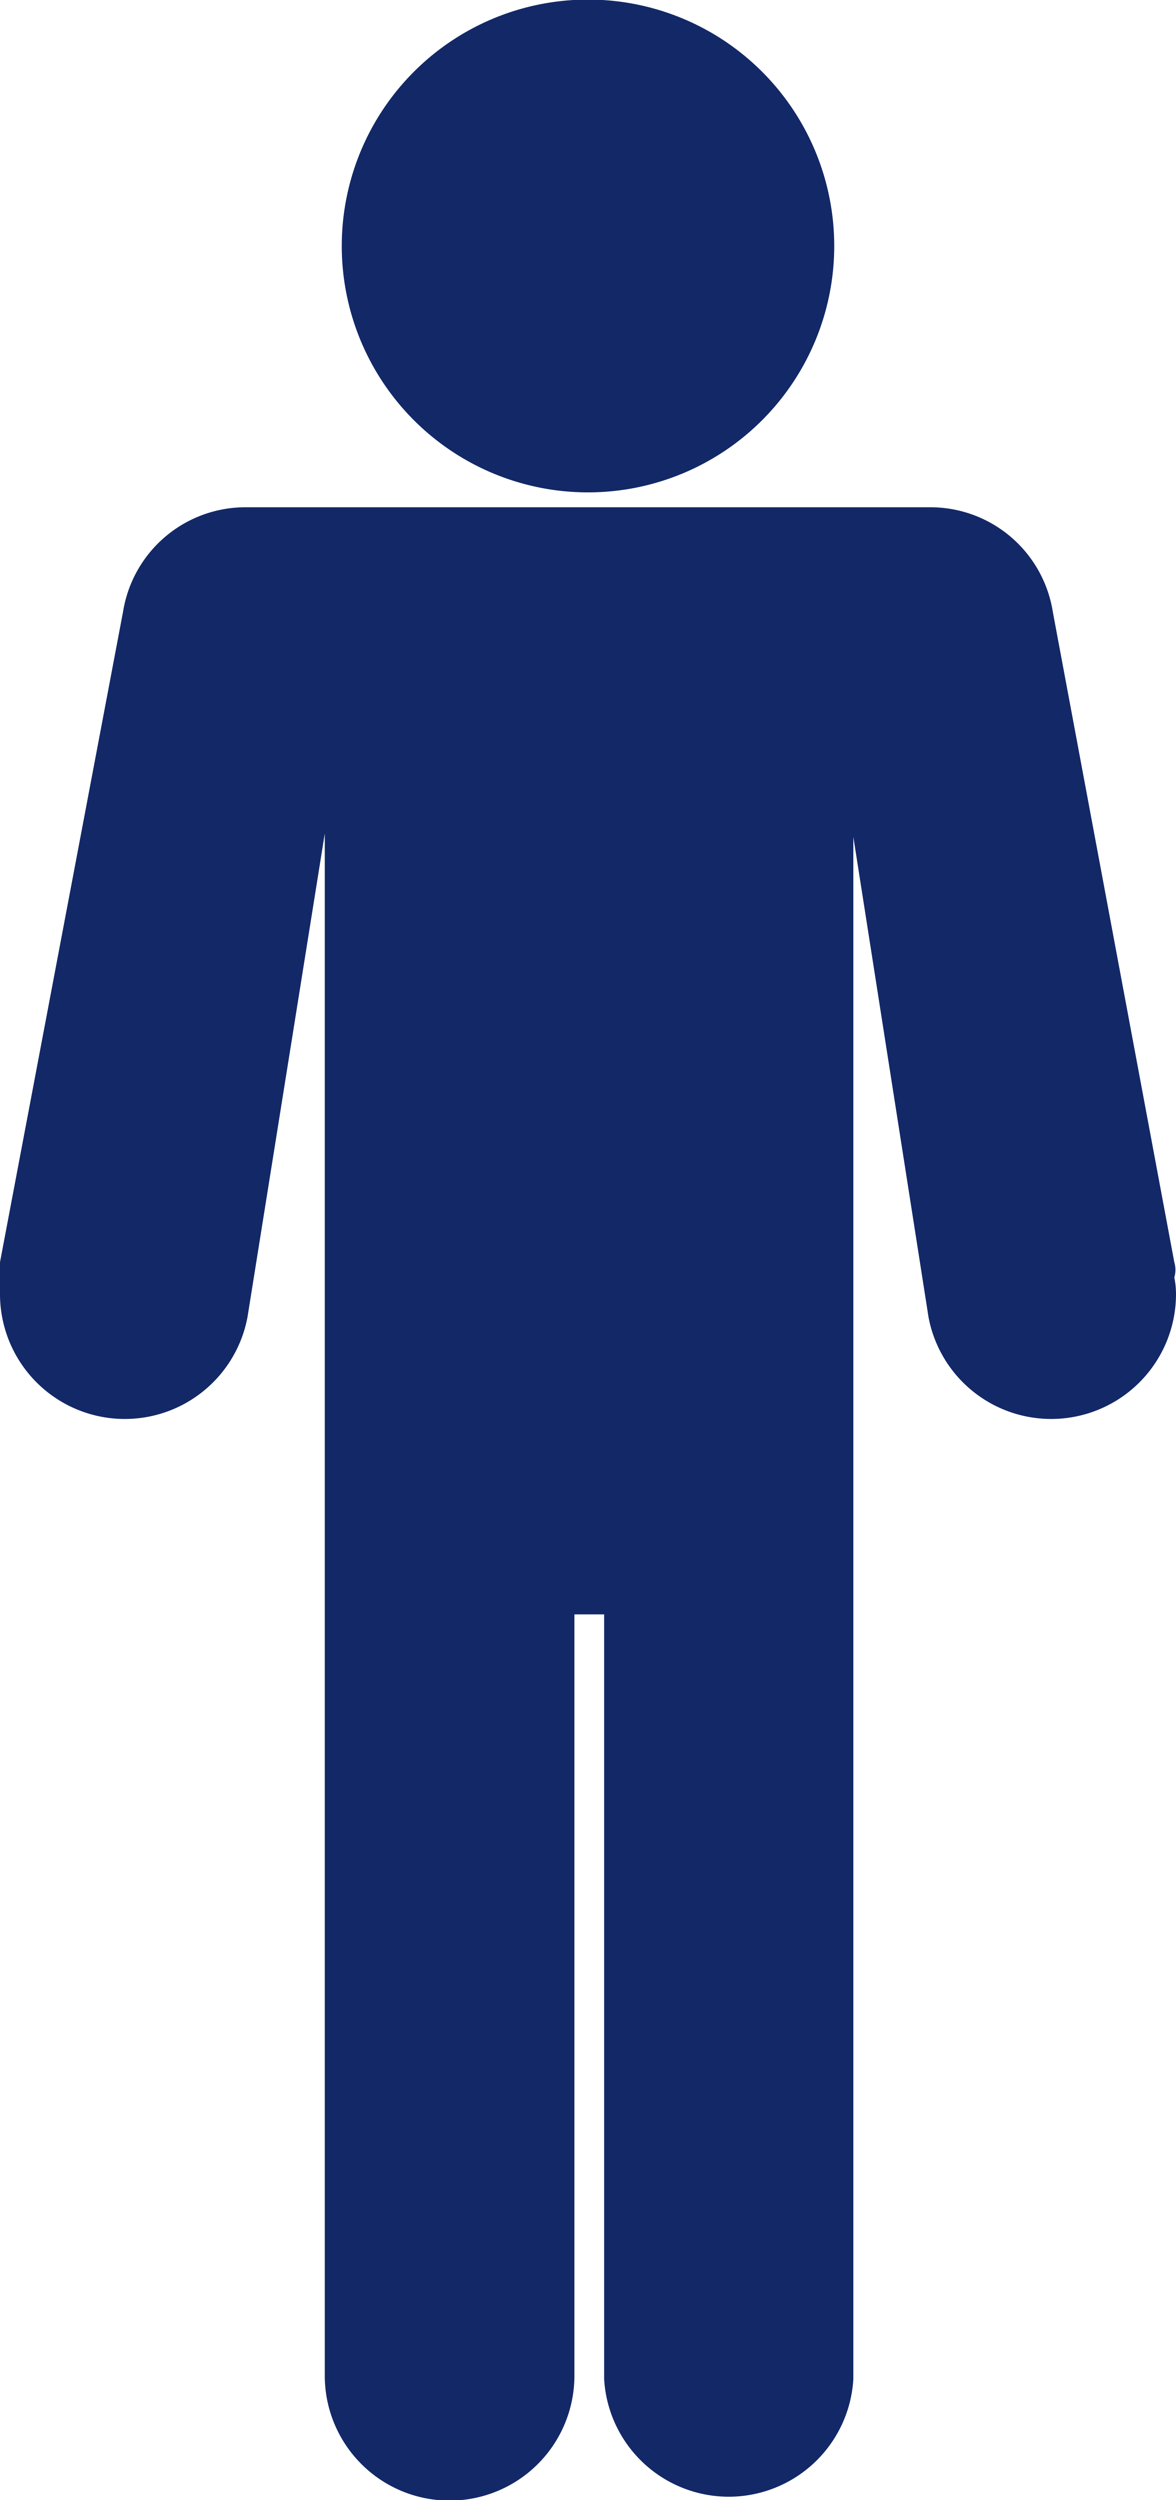 <svg xmlns="http://www.w3.org/2000/svg" viewBox="0 0 27.7 58.85"><defs><style>.cls-1{fill:#122867;fill-rule:evenodd;}</style></defs><g id="Layer_2" data-name="Layer 2"><g id="Layer_1-2" data-name="Layer 1"><path class="cls-1" d="M13.85,11.59a5.8,5.8,0,1,0-5.8-5.8,5.8,5.8,0,0,0,5.8,5.8ZM27.66,30.07a.63.63,0,0,0,0-.36L24.8,14.41a2.92,2.92,0,0,0-2.89-2.47H5.79A2.92,2.92,0,0,0,2.9,14.39L0,29.71a.88.88,0,0,0,0,.36,2.83,2.83,0,0,0,0,.41A2.94,2.94,0,0,0,5.83,31L7.65,19.62l0,36.3a2.94,2.94,0,0,0,5.88,0V38h.7v18a2.94,2.94,0,0,0,5.87,0l0-36.3L21.87,31a2.94,2.94,0,0,0,5.83-.53A1.9,1.9,0,0,0,27.66,30.07Z"/></g></g></svg>